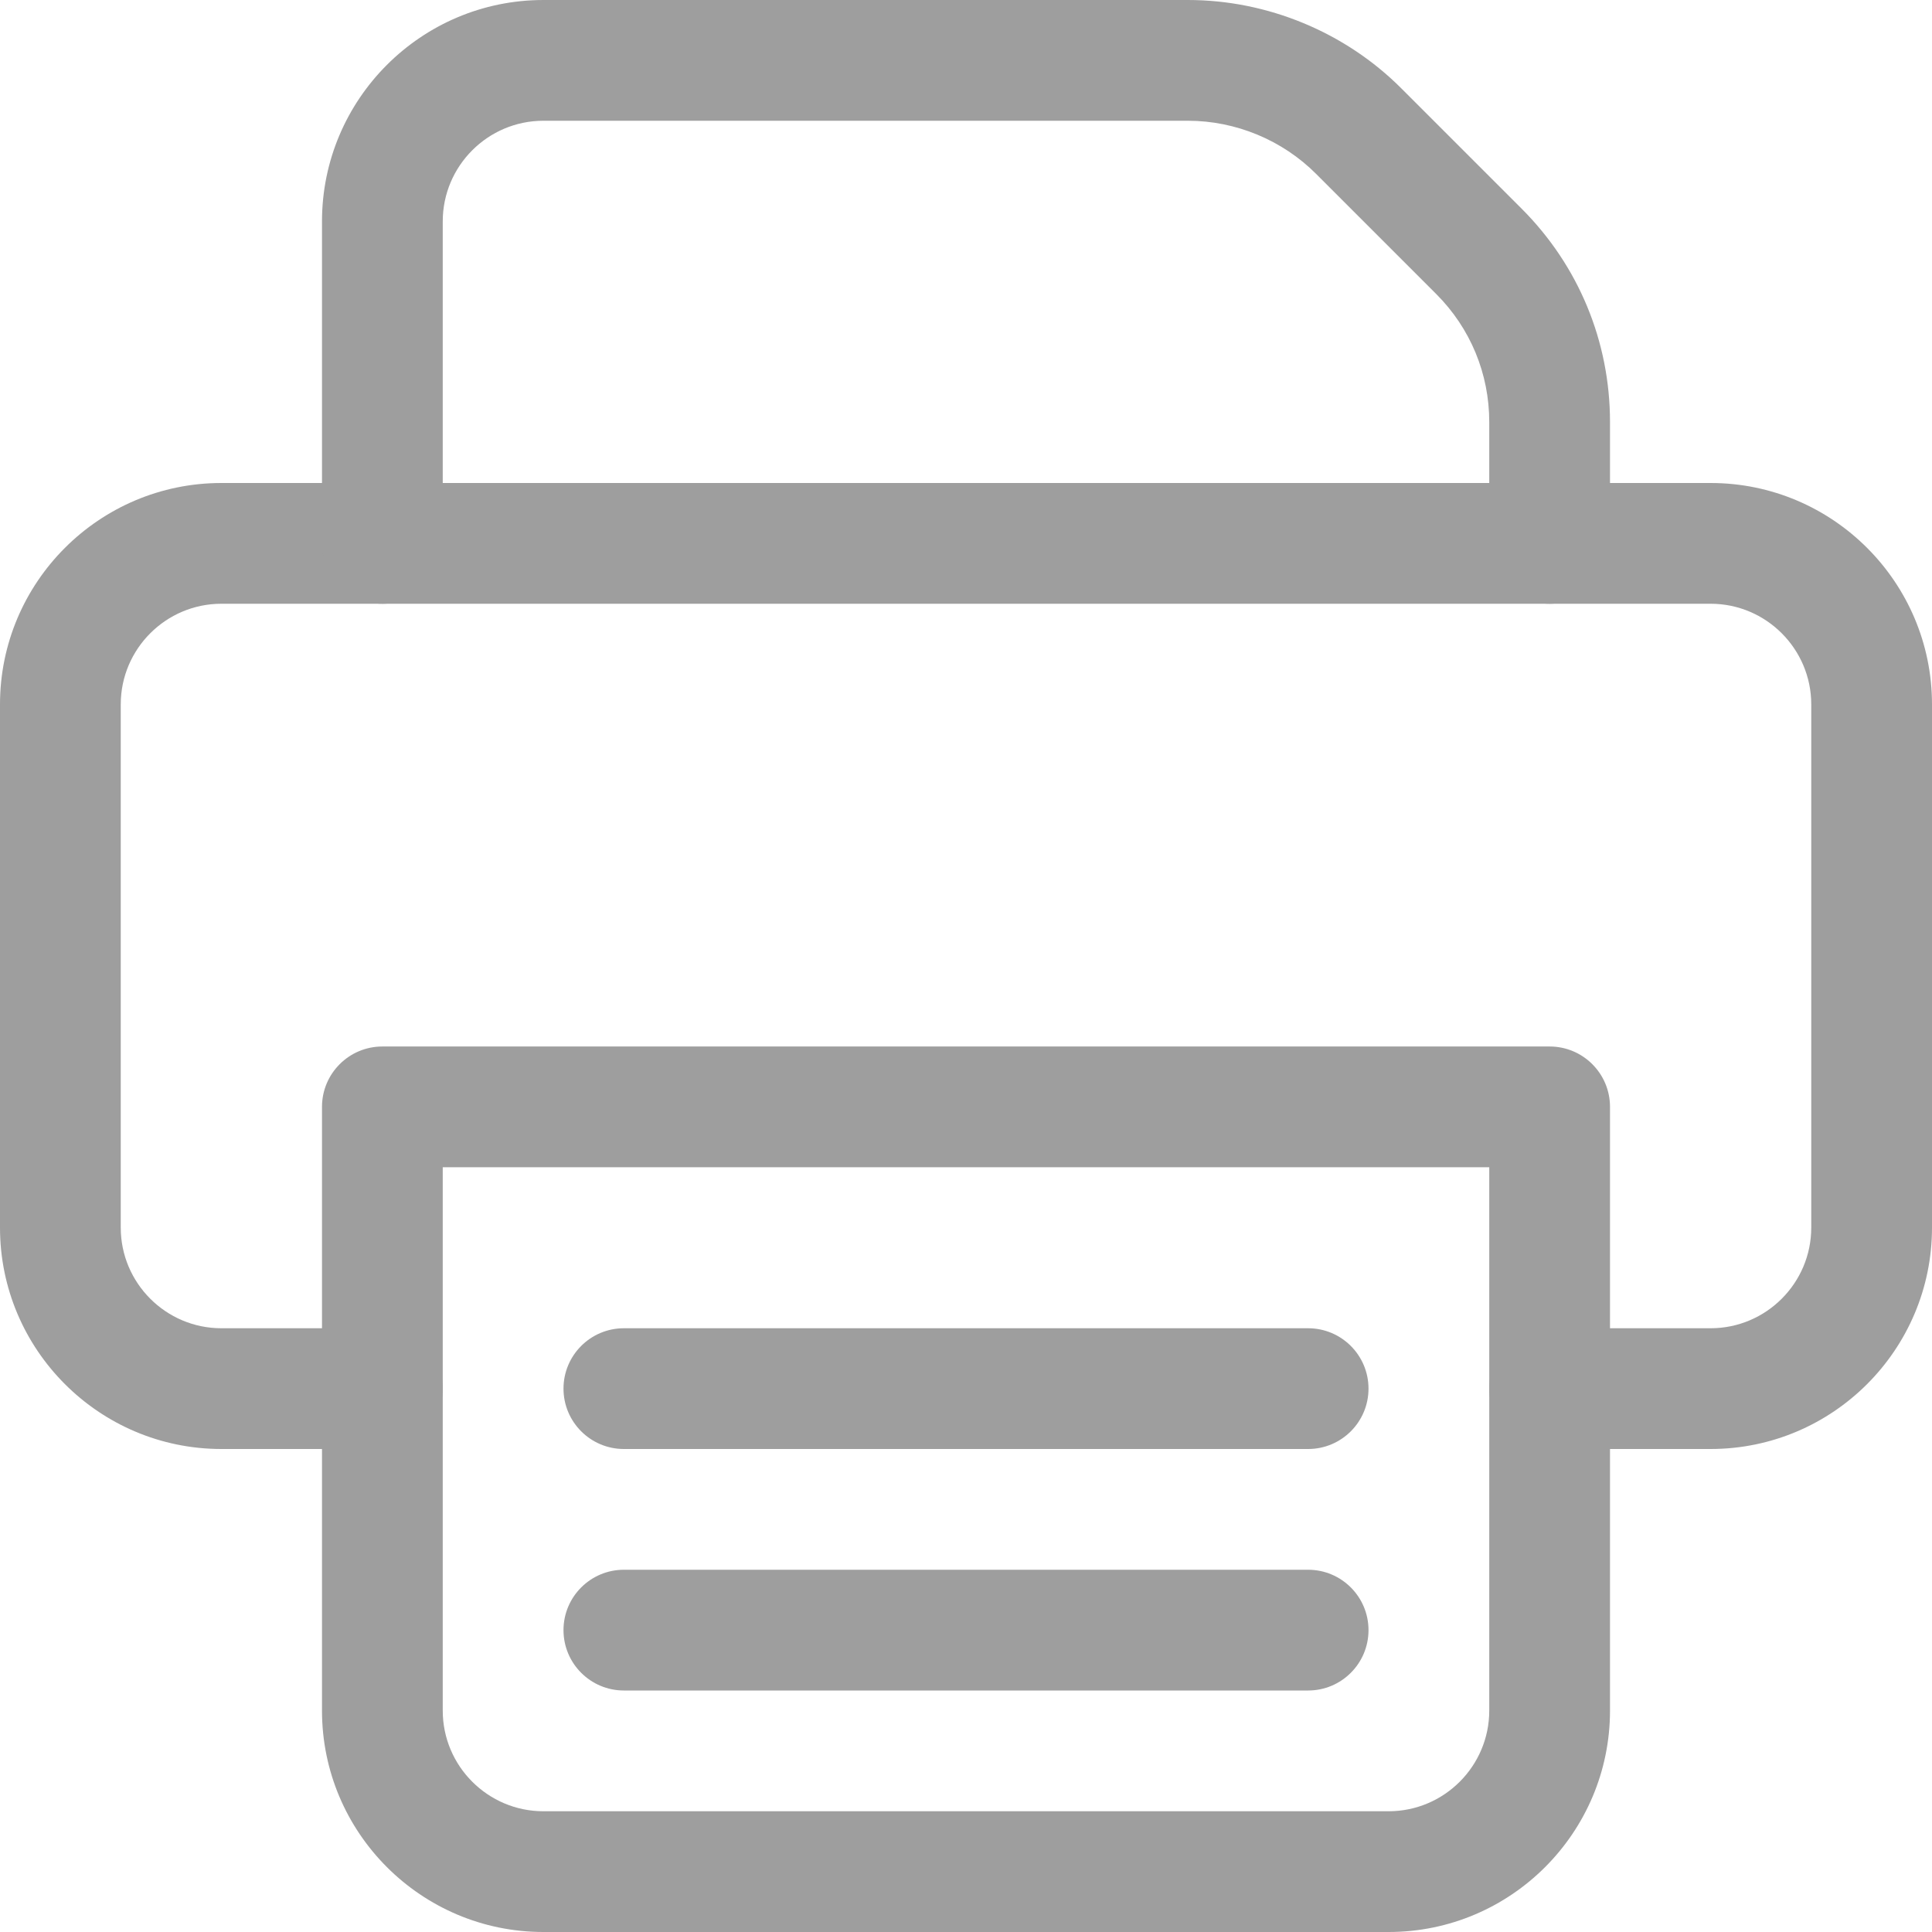 <?xml version="1.0"?>
<svg xmlns="http://www.w3.org/2000/svg" height="512px" viewBox="0 0 512 512" width="512px"><g><path d="m453.332 384h-42.664c-8.832 0-16-7.168-16-16s7.168-16 16-16h42.664c14.699 0 26.668-11.969 26.668-26.668v-138.664c0-14.699-11.969-26.668-26.668-26.668h-394.664c-14.699 0-26.668 11.969-26.668 26.668v138.664c0 14.699 11.969 26.668 26.668 26.668h42.664c8.832 0 16 7.168 16 16s-7.168 16-16 16h-42.664c-32.363 0-58.668-26.305-58.668-58.668v-138.664c0-32.363 26.305-58.668 58.668-58.668h394.664c32.363 0 58.668 26.305 58.668 58.668v138.664c0 32.363-26.305 58.668-58.668 58.668zm0 0" data-original="#9E9E9E" class="active-path" data-old_color="#9E9E9E" fill="#9E9E9E"/><path d="m368 512h-224c-32.363 0-58.668-26.305-58.668-58.668v-160c0-8.832 7.168-16 16-16h309.336c8.832 0 16 7.168 16 16v160c0 32.363-26.305 58.668-58.668 58.668zm-250.668-202.668v144c0 14.699 11.969 26.668 26.668 26.668h224c14.699 0 26.668-11.969 26.668-26.668v-144zm0 0" data-original="#9E9E9E" class="active-path" data-old_color="#9E9E9E" fill="#9E9E9E"/><path d="m346.668 384h-181.336c-8.832 0-16-7.168-16-16s7.168-16 16-16h181.336c8.832 0 16 7.168 16 16s-7.168 16-16 16zm0 0" data-original="#9E9E9E" class="active-path" data-old_color="#9E9E9E" fill="#9E9E9E"/><path d="m346.668 448h-181.336c-8.832 0-16-7.168-16-16s7.168-16 16-16h181.336c8.832 0 16 7.168 16 16s-7.168 16-16 16zm0 0" data-original="#9E9E9E" class="active-path" data-old_color="#9E9E9E" fill="#9E9E9E"/><path d="m410.668 160c-8.832 0-16-7.168-16-16v-32.148c0-12.82-4.992-24.875-14.059-33.941l-31.832-31.832c-8.938-8.957-21.289-14.078-33.941-14.078h-170.836c-14.699 0-26.668 11.969-26.668 26.668v85.332c0 8.832-7.168 16-16 16s-16-7.168-16-16v-85.332c0-32.363 26.305-58.668 58.668-58.668h170.836c21.059 0 41.688 8.535 56.555 23.445l31.832 31.828c15.125 15.125 23.445 35.223 23.445 56.578v32.148c0 8.832-7.168 16-16 16zm0 0" data-original="#9E9E9E" class="active-path" data-old_color="#9E9E9E" fill="#9E9E9E"/></g> </svg>
